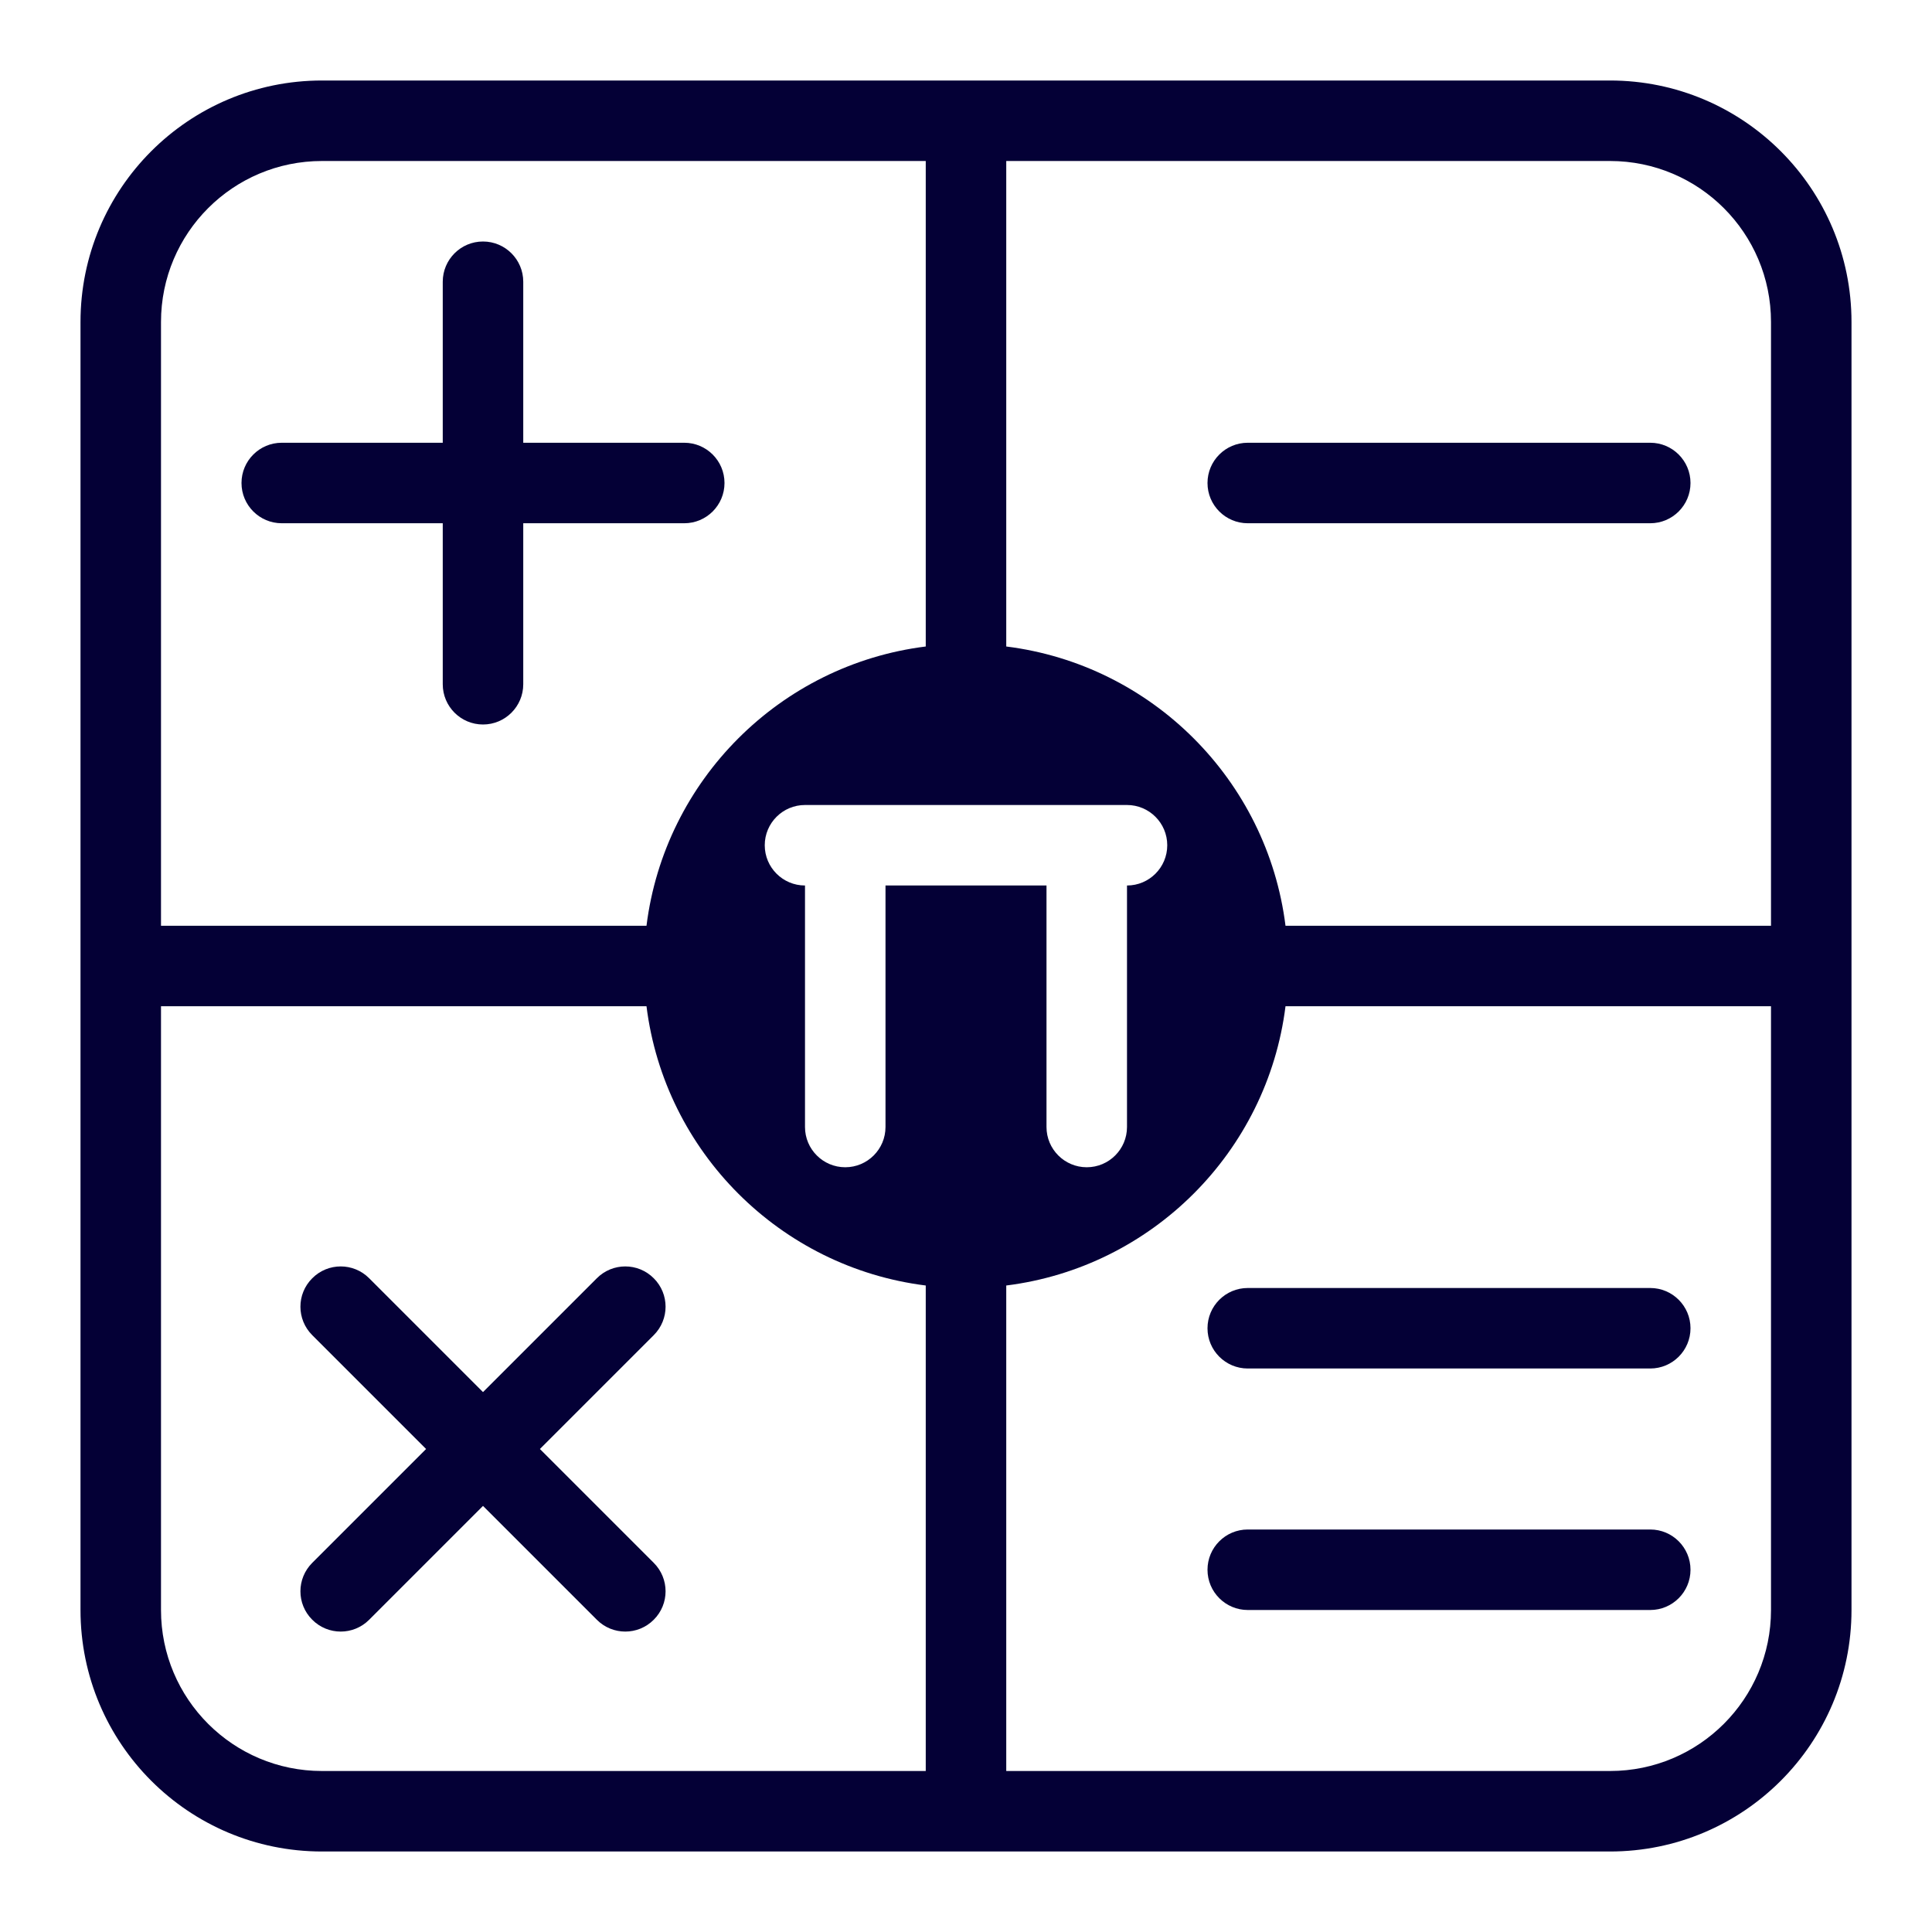 <svg width="24" height="24" viewBox="0 0 24 24" fill="none" xmlns="http://www.w3.org/2000/svg">
<path d="M15.5 5.5L20.5 5.5C20.776 5.5 21 5.724 21 6C21 6.276 20.776 6.5 20.5 6.5L15.5 6.5C15.224 6.5 15 6.276 15 6C15 5.724 15.224 5.5 15.5 5.5Z" fill="#040036"/>
<path d="M5.5 6.5L5.5 8.5C5.5 8.776 5.724 9 6 9C6.276 9 6.5 8.776 6.5 8.5L6.5 6.5H8.5C8.776 6.5 9 6.276 9 6C9 5.724 8.776 5.5 8.5 5.5H6.5L6.5 3.5C6.5 3.224 6.276 3 6 3C5.724 3 5.5 3.224 5.5 3.5L5.5 5.5H3.5C3.224 5.5 3 5.724 3 6C3 6.276 3.224 6.5 3.5 6.5H5.5Z" fill="#040036"/>
<path d="M7.414 15.879L6 17.293L4.586 15.879C4.391 15.683 4.074 15.683 3.879 15.879C3.683 16.074 3.683 16.39 3.879 16.586L5.293 18L3.879 19.414C3.683 19.61 3.683 19.926 3.879 20.121C4.074 20.317 4.391 20.317 4.586 20.121L6 18.707L7.414 20.121C7.609 20.317 7.926 20.317 8.121 20.121C8.317 19.926 8.317 19.61 8.121 19.414L6.707 18L8.121 16.586C8.317 16.39 8.317 16.074 8.121 15.879C7.926 15.683 7.609 15.683 7.414 15.879Z" fill="#040036"/>
<path d="M20.5 16H15.5C15.224 16 15 16.224 15 16.5C15 16.776 15.224 17 15.5 17H20.5C20.776 17 21 16.776 21 16.5C21 16.224 20.776 16 20.5 16Z" fill="#040036"/>
<path d="M20.5 19H15.5C15.224 19 15 19.224 15 19.5C15 19.776 15.224 20 15.5 20H20.5C20.776 20 21 19.776 21 19.5C21 19.224 20.776 19 20.5 19Z" fill="#040036"/>
<path fill-rule="evenodd" clip-rule="evenodd" d="M4 1C2.343 1 1 2.343 1 4V20C1 21.657 2.343 23 4 23H20C21.657 23 23 21.657 23 20V4C23 2.343 21.657 1 20 1H4ZM12.5 8.031C14.309 8.257 15.743 9.691 15.969 11.5H22V4C22 2.895 21.105 2 20 2H12.5V8.031ZM11.5 8.031V2H4C2.895 2 2 2.895 2 4V11.5H8.031C8.257 9.691 9.691 8.257 11.5 8.031ZM8.031 12.5H2V20C2 21.105 2.895 22 4 22H11.5V15.969C9.691 15.743 8.257 14.309 8.031 12.5ZM12.5 15.969V22H20C21.105 22 22 21.105 22 20V12.5H15.969C15.743 14.309 14.309 15.743 12.5 15.969ZM10 10C9.724 10 9.5 10.224 9.5 10.5C9.5 10.776 9.724 11 10 11V14C10 14.276 10.224 14.5 10.5 14.5C10.776 14.5 11 14.276 11 14V11H13V14C13 14.276 13.224 14.5 13.5 14.5C13.776 14.5 14 14.276 14 14V11C14.276 11 14.5 10.776 14.5 10.5C14.5 10.224 14.276 10 14 10H10Z" fill="#040036"/>
</svg>
